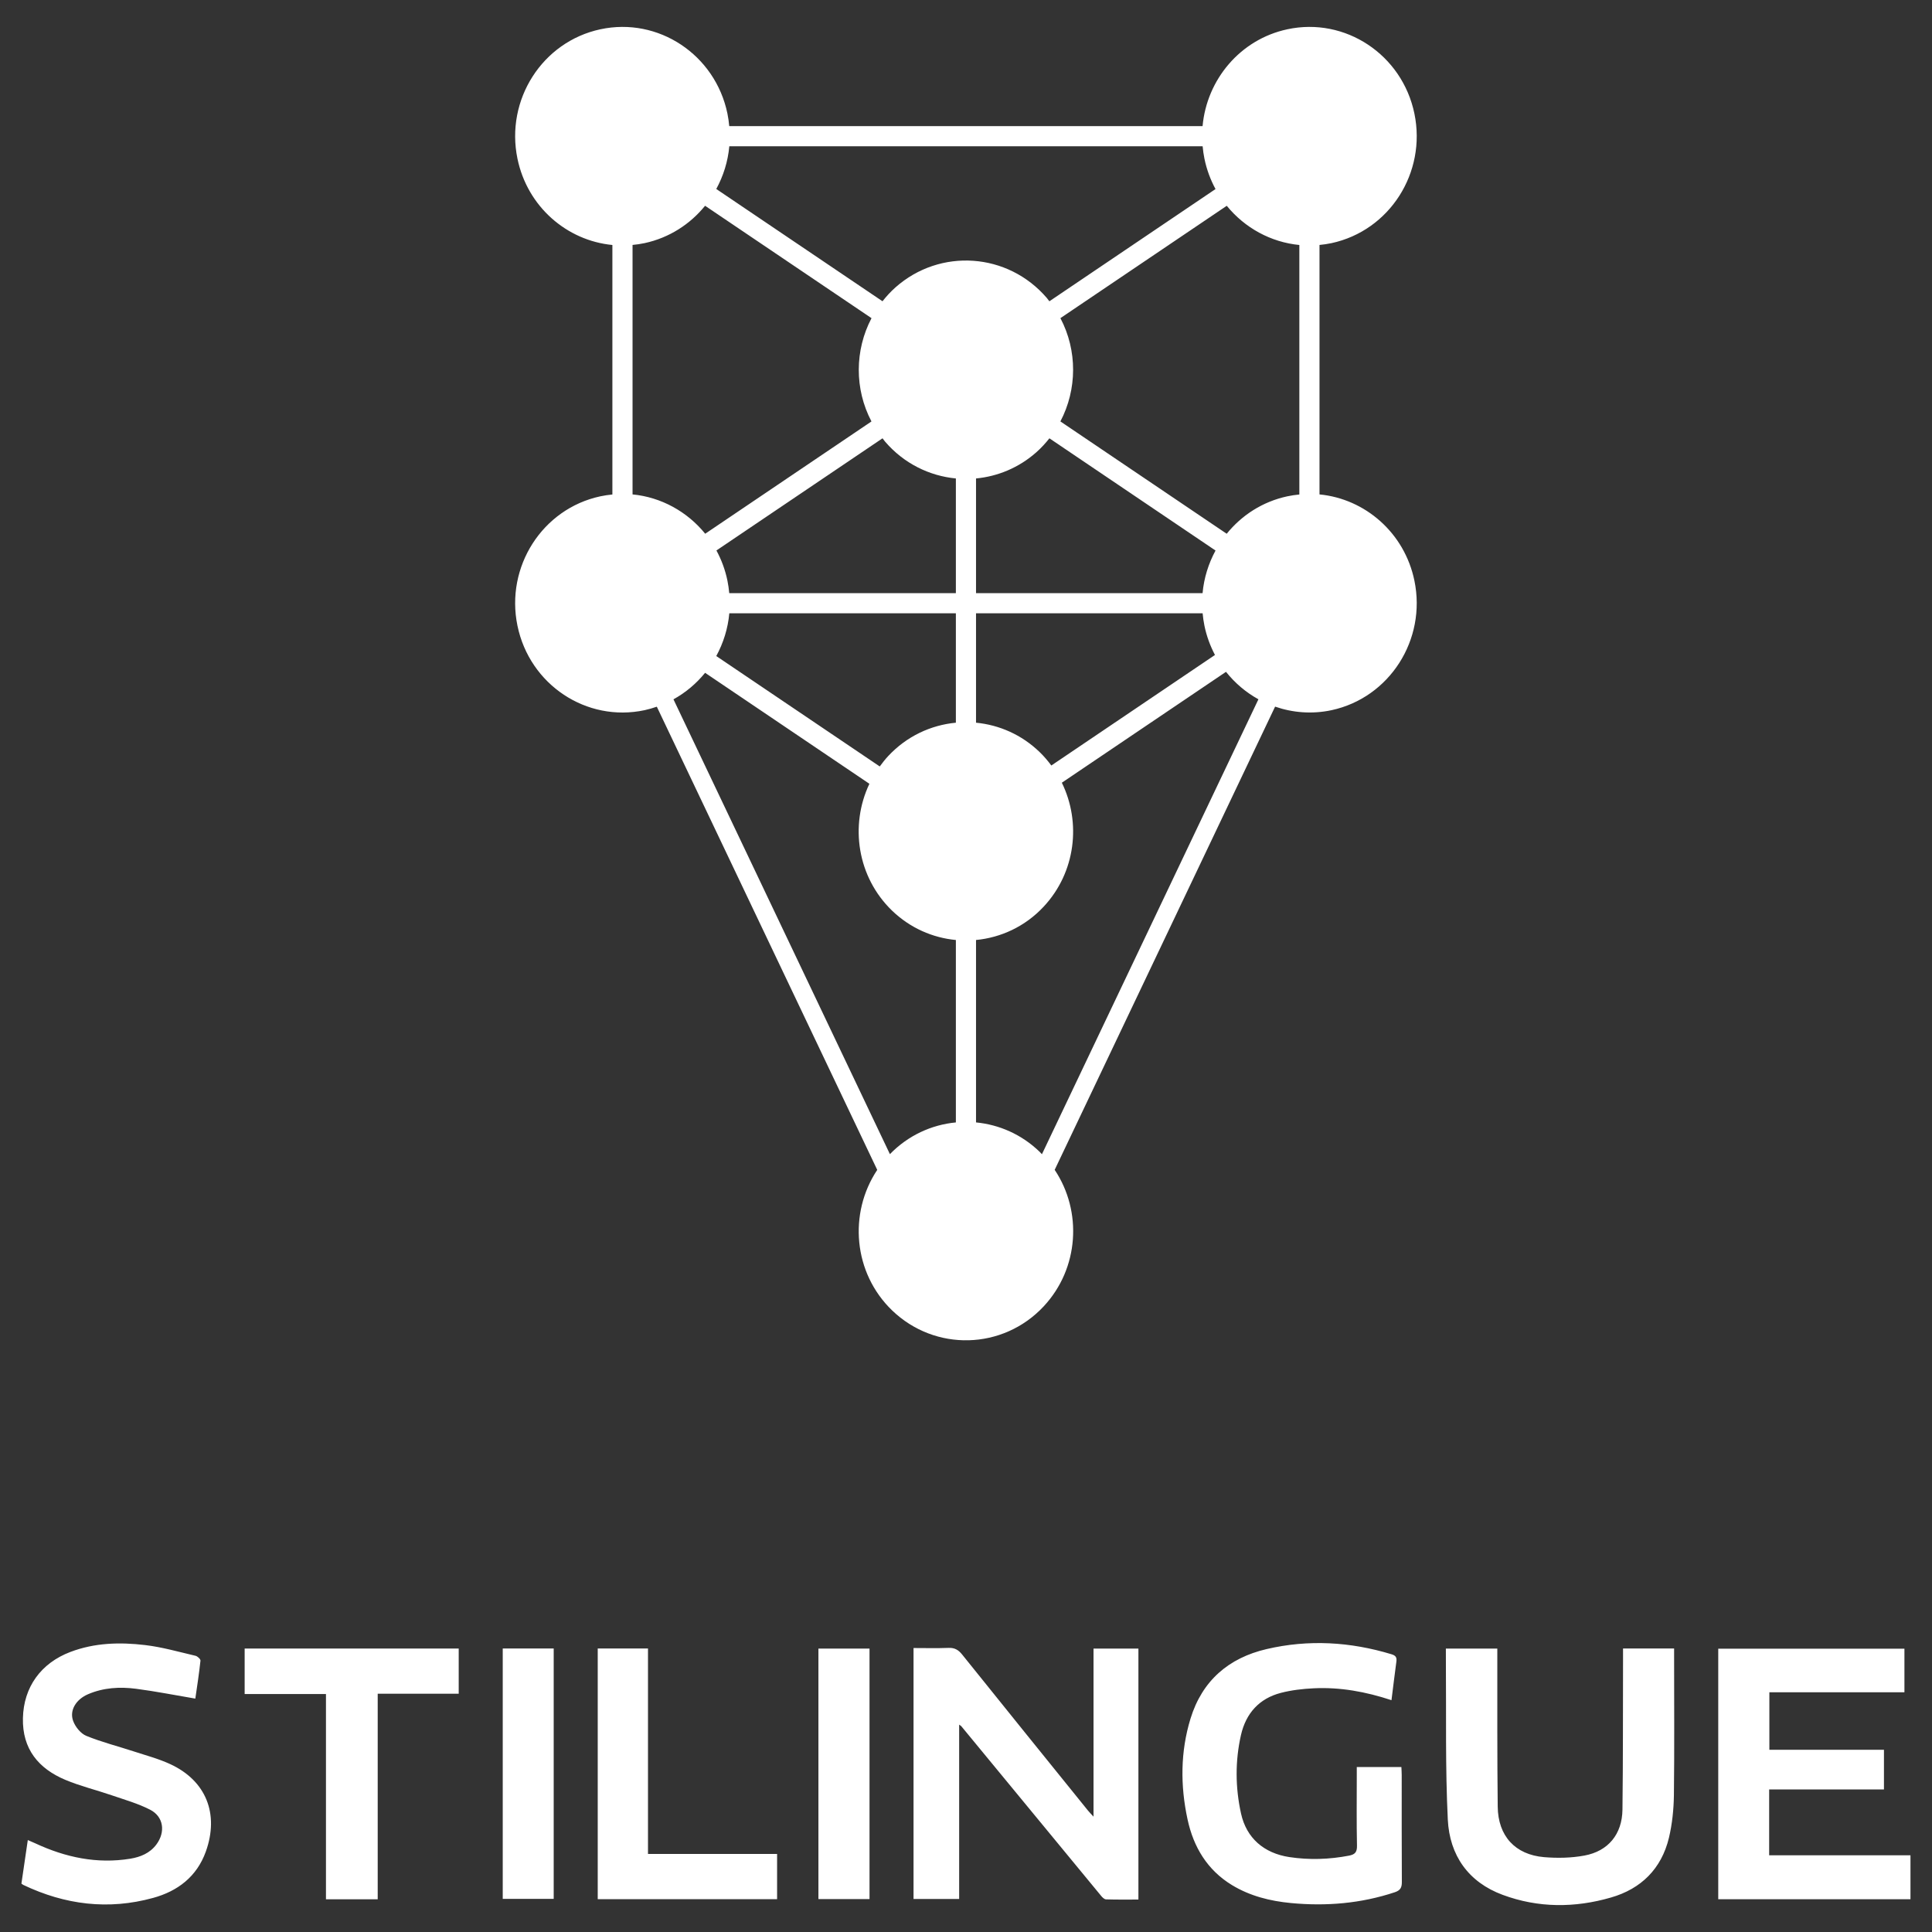 <svg xmlns="http://www.w3.org/2000/svg" width="180" height="180" viewBox="0 0 180 180" fill="none"><rect x="0" y="0" width="180" height="180" fill="#333333" stroke="none"/><path fill-rule="evenodd" clip-rule="evenodd" d="M97.074 107.537C97.004 107.466 96.942 107.389 96.869 107.319C95.185 105.686 93.084 104.78 90.934 104.573V87.577C93.255 87.355 95.511 86.321 97.24 84.467C100.214 81.28 100.752 76.643 98.929 72.923L114.224 62.593C115.059 63.644 116.087 64.513 117.245 65.151L97.074 107.537ZM65.692 62.684L81 73.024C79.154 76.909 79.871 81.715 83.112 84.843C84.802 86.47 86.905 87.373 89.056 87.578V104.574C86.803 104.787 84.617 105.776 82.911 107.529L62.745 65.154C63.89 64.523 64.884 63.679 65.692 62.684ZM96.869 70.077C95.185 68.444 93.084 67.538 90.934 67.332V57.141H112.047C112.083 57.526 112.134 57.912 112.215 58.299C112.416 59.275 112.755 60.185 113.196 61.022L97.95 71.32C97.625 70.885 97.272 70.465 96.869 70.077ZM67.948 57.141H89.056V67.332C86.734 67.552 84.478 68.588 82.75 70.442C82.463 70.75 82.207 71.076 81.965 71.409L66.734 61.122C67.394 59.907 67.82 58.558 67.948 57.141ZM60.053 22.652C62.357 22.155 64.301 20.885 65.691 19.171L81.197 29.643C79.631 32.62 79.599 36.243 81.192 39.265L65.702 49.727C64.027 47.663 61.593 46.319 58.933 46.064V22.82C59.305 22.785 59.678 22.732 60.053 22.652ZM112.215 14.786C112.424 15.802 112.778 16.75 113.247 17.614L97.767 28.07C97.687 27.968 97.616 27.863 97.531 27.763C93.902 23.526 87.588 23.088 83.427 26.776C82.978 27.175 82.581 27.611 82.22 28.068L66.734 17.608C67.394 16.394 67.82 15.045 67.948 13.628H112.047C112.083 14.013 112.134 14.399 112.215 14.786ZM67.942 55.263C67.905 54.875 67.854 54.486 67.773 54.096C67.565 53.087 67.213 52.146 66.748 51.286L82.222 40.836C82.302 40.937 82.374 41.044 82.459 41.143C84.214 43.188 86.595 44.34 89.056 44.577V55.263H67.942ZM112.041 55.263H90.934V44.577C92.947 44.386 94.922 43.583 96.564 42.127C97.012 41.729 97.409 41.294 97.771 40.837L113.248 51.292C112.592 52.504 112.168 53.851 112.041 55.263ZM114.289 49.729L98.794 39.263C100.358 36.289 100.389 32.663 98.796 29.641L114.295 19.173C115.97 21.231 118.4 22.569 121.057 22.825V46.071C120.684 46.108 120.311 46.16 119.936 46.241C117.628 46.736 115.68 48.008 114.289 49.729ZM122.935 46.064V22.821C123.308 22.785 123.683 22.732 124.058 22.652C129.464 21.485 132.916 16.088 131.777 10.584C130.642 5.09 125.331 1.566 119.936 2.729C115.539 3.67 112.433 7.423 112.041 11.749H67.942C67.905 11.362 67.854 10.973 67.773 10.584C66.639 5.09 61.329 1.566 55.933 2.729C50.53 3.886 47.073 9.288 48.211 14.786C49.134 19.256 52.809 22.417 57.054 22.825V46.071C56.681 46.108 56.308 46.16 55.933 46.241C50.53 47.399 47.073 52.801 48.211 58.299C49.346 63.8 54.649 67.318 60.053 66.166C60.445 66.081 60.823 65.968 61.194 65.841L81.73 108.995C79.031 113.05 79.506 118.604 83.112 122.084C87.117 125.942 93.444 125.778 97.24 121.709C100.536 118.176 100.849 112.862 98.262 108.991L118.798 65.835C120.438 66.402 122.24 66.553 124.058 66.166C129.464 64.998 132.916 59.601 131.777 54.096C130.855 49.633 127.176 46.471 122.935 46.064Z" fill="white"></path><path fill-rule="evenodd" clip-rule="evenodd" d="M155.973 153.586H151.215V154.524C151.2 159.216 151.22 163.909 151.161 168.598C151.131 170.887 149.838 172.468 147.62 172.878C146.395 173.106 145.1 173.129 143.858 173.026C141.163 172.796 139.569 171.057 139.539 168.323C139.486 163.705 139.506 159.082 139.501 154.459V153.594H134.708C134.708 154.084 134.706 154.524 134.711 154.965C134.751 159.819 134.651 164.679 134.888 169.522C135.05 172.861 136.809 175.357 139.993 176.536C143.316 177.771 146.729 177.763 150.1 176.784C152.885 175.981 154.793 174.124 155.492 171.22C155.796 169.936 155.934 168.587 155.954 167.261C156.006 162.972 155.973 158.679 155.973 154.387V153.586ZM15.863 164.361C14.783 163.862 13.62 163.55 12.485 163.182C11 162.695 9.481 162.314 8.039 161.725C7.522 161.513 7.018 160.892 6.816 160.338C6.452 159.352 7.083 158.328 8.201 157.848C9.638 157.229 11.165 157.142 12.682 157.34C14.496 157.577 16.292 157.934 18.198 158.256C18.356 157.159 18.548 155.944 18.677 154.72C18.695 154.583 18.401 154.309 18.216 154.266C16.654 153.902 15.095 153.451 13.508 153.266C11.165 152.988 8.812 153.051 6.557 153.908C3.812 154.951 2.2 157.183 2.136 160.077C2.068 162.96 3.6 164.779 6.085 165.824C7.477 166.407 8.959 166.766 10.394 167.258C11.607 167.676 12.859 168.026 13.992 168.61C15.254 169.259 15.431 170.691 14.571 171.845C13.964 172.662 13.081 173.015 12.141 173.171C9.042 173.676 6.11 173.053 3.286 171.738C3.071 171.641 2.849 171.548 2.59 171.434C2.383 172.857 2.185 174.168 1.996 175.49C2.061 175.536 2.113 175.587 2.171 175.614C6.063 177.471 10.102 177.97 14.261 176.825C16.539 176.2 18.331 174.861 19.177 172.505C20.434 168.993 19.199 165.903 15.863 164.361ZM130.564 164.632H126.408V165.422C126.408 167.603 126.38 169.787 126.427 171.968C126.44 172.583 126.213 172.78 125.694 172.884C123.84 173.241 121.984 173.3 120.123 173.02C117.755 172.659 116.128 171.248 115.624 168.966C115.09 166.544 115.068 164.084 115.617 161.652C116.081 159.619 117.326 158.241 119.332 157.722C120.327 157.464 121.37 157.343 122.401 157.294C124.856 157.176 127.251 157.611 129.641 158.402C129.801 157.146 129.938 155.983 130.095 154.824C130.15 154.436 130.058 154.25 129.653 154.126C125.804 152.957 121.906 152.729 117.994 153.644C114.491 154.464 112.006 156.567 110.916 160.124C109.973 163.206 109.963 166.36 110.639 169.499C111.195 172.092 112.485 174.231 114.776 175.626C116.465 176.651 118.321 177.115 120.27 177.302C123.566 177.615 126.789 177.346 129.948 176.297C130.447 176.13 130.609 175.885 130.607 175.352C130.584 172.019 130.599 168.688 130.594 165.355C130.594 165.124 130.574 164.897 130.564 164.632ZM101.881 169.254C101.657 169.007 101.495 168.848 101.355 168.674C97.453 163.841 93.541 159.011 89.653 154.163C89.299 153.72 88.952 153.509 88.386 153.53C87.293 153.573 86.198 153.543 85.112 153.543V176.923H89.362V160.68C89.496 160.777 89.536 160.797 89.564 160.83C93.902 166.092 98.234 171.357 102.575 176.616C102.695 176.767 102.882 176.956 103.044 176.96C104.05 176.992 105.058 176.977 106.063 176.977V153.597H101.881V169.254ZM22.794 157.831H30.369V176.953H35.19V157.801H42.737V153.592H22.794V157.831ZM164.828 172.852V166.718H175.524V163.02H164.848V157.668H177.431V153.603H160.085V176.948H177.994V172.852H164.828ZM60.372 153.586H55.689V176.941H72.4V172.727H60.372V153.586ZM81.011 153.595H76.25V176.935H81.011V153.595ZM51.587 153.585H46.839V176.914H51.587V153.585Z" fill="white"></path></svg>